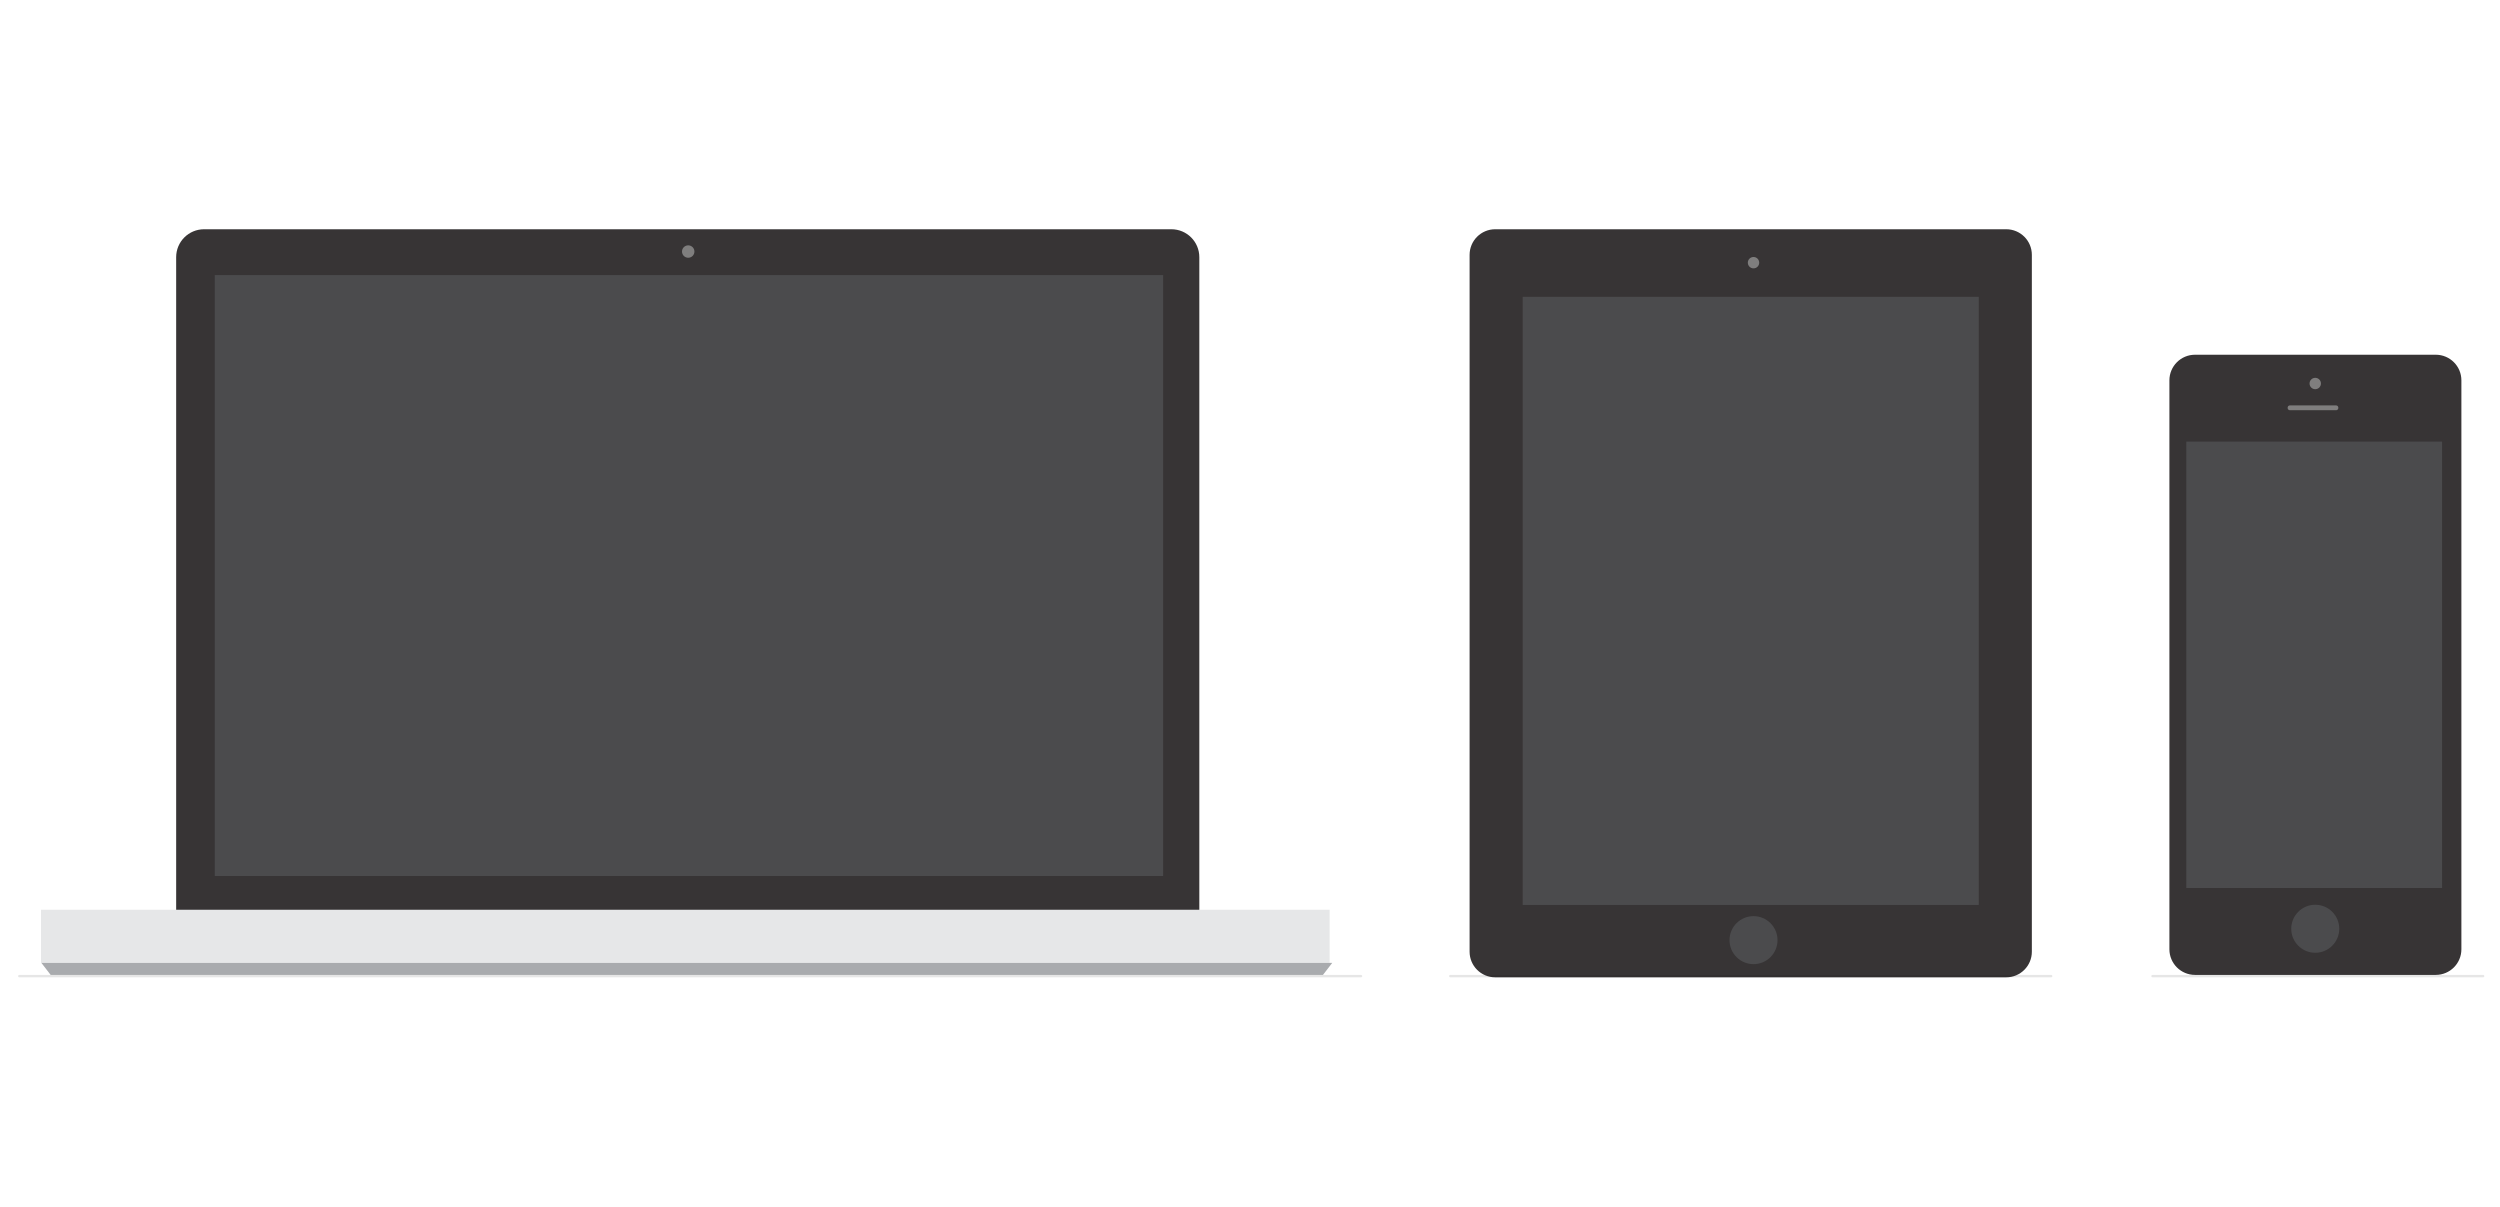<?xml version="1.0" encoding="utf-8"?>
<!-- Generator: Adobe Illustrator 16.2.1, SVG Export Plug-In . SVG Version: 6.00 Build 0)  -->
<!DOCTYPE svg PUBLIC "-//W3C//DTD SVG 1.1//EN" "http://www.w3.org/Graphics/SVG/1.1/DTD/svg11.dtd">
<svg version="1.1" id="Layer_1" xmlns="http://www.w3.org/2000/svg" xmlns:xlink="http://www.w3.org/1999/xlink" x="0px" y="0px"
	 width="1036px" height="500px" viewBox="0 0 1036 500" enable-background="new 0 0 1036 500" xml:space="preserve">
<g>
	<g>
		<path fill="#373435" d="M497,382.426c0,6.394-5.183,11.574-11.575,11.574H84.575C78.183,394,73,388.818,73,382.426V106.574
			C73,100.182,78.183,95,84.575,95h400.85c6.394,0,11.575,5.182,11.575,11.574V382.426z"/>
		<rect x="89" y="114" fill="#4B4B4D" width="393" height="249"/>
		<rect x="17" y="377" fill="#E6E7E8" width="534" height="22"/>
		<polygon fill="#A9ABAE" points="548.238,404 20.991,404 17.134,399 552.097,399 		"/>
		<circle fill="#7F7E7E" cx="285.196" cy="104.241" r="2.572"/>
	</g>
	
		<line opacity="0.1" fill="none" stroke="#000000" stroke-linecap="round" stroke-linejoin="round" stroke-miterlimit="10" enable-background="new    " x1="8" y1="404.5" x2="564" y2="404.5"/>
</g>
<g>
	<g>
		<path fill="#373435" d="M842,394.384c0,5.863-4.753,10.616-10.616,10.616H619.616c-5.863,0-10.616-4.753-10.616-10.616V105.616
			C609,99.753,613.753,95,619.616,95h211.768C837.247,95,842,99.753,842,105.616V394.384z"/>
		<rect x="631" y="123" fill="#4B4B4D" width="189" height="252"/>
		<circle fill="#4B4B4D" cx="726.657" cy="389.596" r="9.945"/>
		<circle fill="#7F7E7E" cx="726.658" cy="108.854" r="2.359"/>
	</g>
	
		<line opacity="0.1" fill="none" stroke="#000000" stroke-linecap="round" stroke-linejoin="round" stroke-miterlimit="10" enable-background="new    " x1="601" y1="404.5" x2="850" y2="404.5"/>
</g>
<g>
	<g>
		<path fill="#373435" d="M1020,393.385c0,5.862-4.753,10.615-10.616,10.615h-99.768c-5.863,0-10.616-4.753-10.616-10.615V157.616
			c0-5.863,4.753-10.616,10.616-10.616h99.768c5.863,0,10.616,4.753,10.616,10.616V393.385z"/>
		<rect x="906" y="183" fill="#4B4B4D" width="106" height="185"/>
		<circle fill="#4B4B4D" cx="959.439" cy="384.877" r="9.946"/>
		<circle fill="#7F7E7E" cx="959.439" cy="158.927" r="2.359"/>
		<path fill="#7F7E7E" d="M969,169.072c0,0.513-0.416,0.928-0.928,0.928h-19.146c-0.512,0-0.928-0.416-0.928-0.928v-0.144
			c0-0.513,0.416-0.928,0.928-0.928h19.146c0.512,0,0.928,0.416,0.928,0.928V169.072z"/>
	</g>
	
		<line opacity="0.1" fill="none" stroke="#000000" stroke-linecap="round" stroke-linejoin="round" stroke-miterlimit="10" enable-background="new    " x1="892" y1="404.5" x2="1029" y2="404.5"/>
</g>
</svg>
